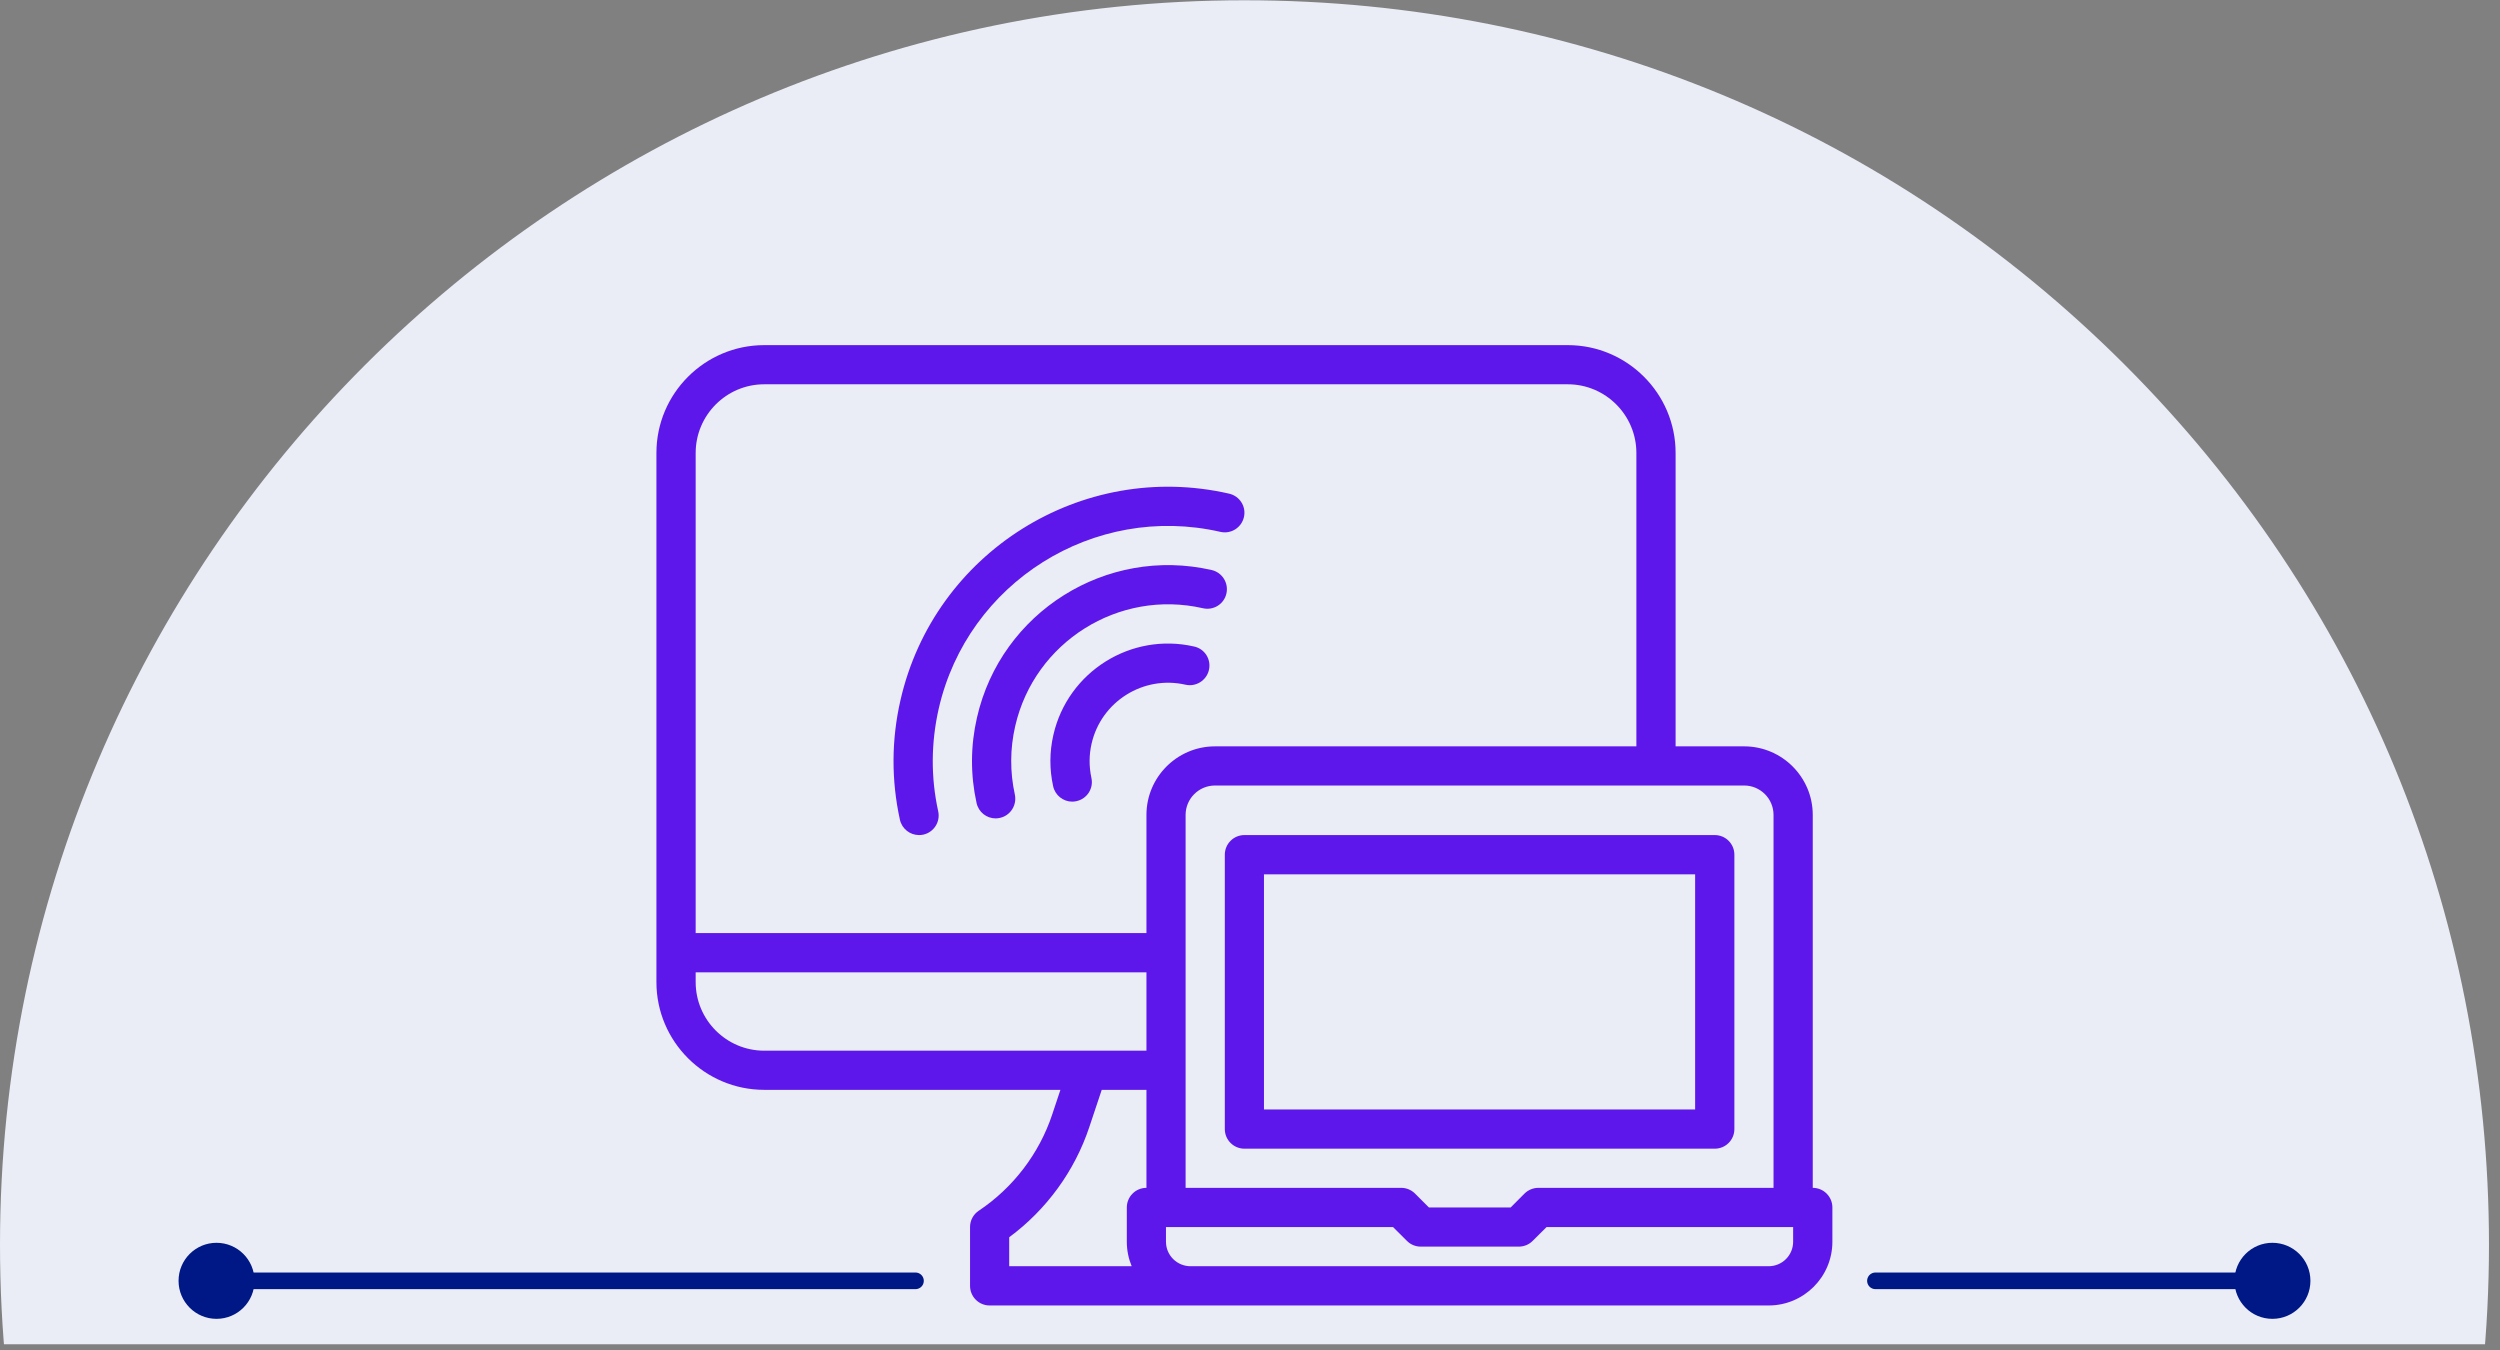 <svg xmlns="http://www.w3.org/2000/svg" xmlns:xlink="http://www.w3.org/1999/xlink" width="150" zoomAndPan="magnify" viewBox="0 0 112.5 60.75" height="81" preserveAspectRatio="xMidYMid meet" version="1.0"><rect x="0" y="0" width="112.5" height="60.75" fill="#808080" stroke="none"/><defs><clipPath id="b25faf8365"><path d="M 0 0.012 L 112.004 0.012 L 112.004 60.492 L 0 60.492 Z M 0 0.012 " clip-rule="nonzero"/></clipPath><clipPath id="c14214c6f1"><path d="M 29.527 15.531 L 82.539 15.531 L 82.539 58.84 L 29.527 58.84 Z M 29.527 15.531 " clip-rule="nonzero"/></clipPath><clipPath id="7c91006c24"><path d="M 8.035 55.926 L 11.453 55.926 L 11.453 59.348 L 8.035 59.348 Z M 8.035 55.926 " clip-rule="nonzero"/></clipPath><clipPath id="521047a6be"><path d="M 9.742 55.926 C 8.801 55.926 8.035 56.691 8.035 57.637 C 8.035 58.582 8.801 59.348 9.742 59.348 C 10.688 59.348 11.453 58.582 11.453 57.637 C 11.453 56.691 10.688 55.926 9.742 55.926 Z M 9.742 55.926 " clip-rule="nonzero"/></clipPath><clipPath id="b8ebb040d6"><path d="M 100.551 55.926 L 103.969 55.926 L 103.969 59.348 L 100.551 59.348 Z M 100.551 55.926 " clip-rule="nonzero"/></clipPath><clipPath id="8382e71253"><path d="M 102.258 55.926 C 101.312 55.926 100.551 56.691 100.551 57.637 C 100.551 58.582 101.312 59.348 102.258 59.348 C 103.203 59.348 103.969 58.582 103.969 57.637 C 103.969 56.691 103.203 55.926 102.258 55.926 Z M 102.258 55.926 " clip-rule="nonzero"/></clipPath></defs><g clip-path="url(#b25faf8365)"><path fill="#eaecf6" d="M 95.605 16.406 C 85.031 5.836 70.965 0.012 56 0.012 C 25.133 0.012 0 25.121 0 56.012 C 0 86.902 25.109 112.012 56 112.012 C 86.891 112.012 112.004 86.902 112.004 56.012 C 112.004 41.047 106.18 26.98 95.605 16.406 Z M 95.605 16.406 " fill-opacity="1" fill-rule="nonzero"/></g><path fill="#5e17eb" d="M 56.879 39.344 L 76.281 39.344 L 76.281 49.926 L 56.879 49.926 Z M 56 51.691 L 77.164 51.691 C 77.652 51.691 78.047 51.297 78.047 50.809 L 78.047 38.461 C 78.047 37.973 77.652 37.578 77.164 37.578 L 56 37.578 C 55.512 37.578 55.117 37.973 55.117 38.461 L 55.117 50.809 C 55.117 51.297 55.512 51.691 56 51.691 " fill-opacity="1" fill-rule="nonzero"/><g clip-path="url(#c14214c6f1)"><path fill="#5e17eb" d="M 80.691 55.879 C 80.691 56.488 80.199 56.98 79.59 56.98 L 53.574 56.98 C 52.965 56.98 52.469 56.488 52.469 55.879 L 52.469 55.219 L 62.688 55.219 L 63.312 55.84 C 63.477 56.008 63.703 56.098 63.934 56.098 L 68.344 56.098 C 68.578 56.098 68.805 56.008 68.969 55.84 L 69.594 55.219 L 80.691 55.219 Z M 51.59 41.988 L 31.305 41.988 L 31.305 20.383 C 31.305 18.68 32.688 17.293 34.391 17.293 L 70.551 17.293 C 72.25 17.293 73.637 18.68 73.637 20.383 L 73.637 33.586 L 54.676 33.586 C 52.973 33.586 51.59 34.969 51.59 36.672 Z M 51.59 47.281 L 34.391 47.281 C 32.688 47.281 31.305 45.895 31.305 44.195 L 31.305 43.754 L 51.59 43.754 Z M 51.59 53.453 C 51.102 53.453 50.707 53.848 50.707 54.336 L 50.707 55.879 C 50.707 56.27 50.785 56.641 50.926 56.98 L 45.414 56.98 L 45.414 55.676 C 47.09 54.438 48.363 52.695 49.02 50.715 L 49.578 49.043 L 51.59 49.043 Z M 78.488 35.348 C 79.215 35.348 79.809 35.941 79.809 36.672 L 79.809 53.453 L 69.227 53.453 C 68.992 53.453 68.77 53.547 68.602 53.711 L 67.98 54.336 L 64.301 54.336 L 63.676 53.711 C 63.512 53.547 63.289 53.453 63.055 53.453 L 53.352 53.453 L 53.352 36.672 C 53.352 35.941 53.945 35.348 54.676 35.348 Z M 81.574 53.453 L 81.574 36.672 C 81.574 34.969 80.188 33.586 78.488 33.586 L 75.402 33.586 L 75.402 20.383 C 75.402 17.707 73.223 15.531 70.551 15.531 L 34.391 15.531 C 31.715 15.531 29.539 17.707 29.539 20.383 L 29.539 44.195 C 29.539 46.867 31.715 49.043 34.391 49.043 L 47.719 49.043 L 47.348 50.156 C 46.762 51.918 45.586 53.453 44.043 54.484 C 43.797 54.648 43.652 54.922 43.652 55.219 L 43.652 57.863 C 43.652 58.352 44.047 58.746 44.531 58.746 L 79.59 58.746 C 81.172 58.746 82.457 57.461 82.457 55.879 L 82.457 54.336 C 82.457 53.848 82.062 53.453 81.574 53.453 " fill-opacity="1" fill-rule="nonzero"/></g><path fill="#5e17eb" d="M 45.684 32.676 C 46.551 28.887 50.34 26.504 54.133 27.371 C 54.609 27.48 55.082 27.184 55.188 26.711 C 55.297 26.234 55 25.762 54.527 25.652 C 49.785 24.57 45.047 27.543 43.965 32.285 C 43.672 33.562 43.664 34.855 43.945 36.133 C 44.035 36.547 44.398 36.828 44.805 36.828 C 44.867 36.828 44.93 36.82 44.996 36.805 C 45.469 36.703 45.77 36.23 45.668 35.754 C 45.445 34.734 45.449 33.699 45.684 32.676 " fill-opacity="1" fill-rule="nonzero"/><path fill="#5e17eb" d="M 54.918 23.934 C 55.395 24.043 55.867 23.746 55.977 23.27 C 56.086 22.797 55.789 22.324 55.312 22.215 C 48.676 20.695 42.043 24.863 40.523 31.5 C 40.113 33.289 40.105 35.102 40.496 36.887 C 40.586 37.297 40.953 37.578 41.355 37.578 C 41.418 37.578 41.484 37.574 41.547 37.559 C 42.023 37.453 42.324 36.984 42.219 36.508 C 41.883 34.98 41.895 33.426 42.242 31.891 C 43.543 26.203 49.23 22.633 54.918 23.934 " fill-opacity="1" fill-rule="nonzero"/><path fill="#5e17eb" d="M 53.348 30.812 C 53.82 30.918 54.293 30.621 54.402 30.148 C 54.512 29.672 54.215 29.199 53.738 29.094 C 50.895 28.441 48.051 30.227 47.402 33.07 C 47.227 33.836 47.223 34.613 47.391 35.379 C 47.48 35.793 47.848 36.074 48.25 36.074 C 48.312 36.074 48.379 36.066 48.441 36.051 C 48.918 35.949 49.219 35.477 49.113 35.004 C 49.004 34.492 49.004 33.977 49.121 33.465 C 49.555 31.566 51.453 30.379 53.348 30.812 " fill-opacity="1" fill-rule="nonzero"/><path stroke-linecap="round" transform="matrix(0.747, 0, 0, 0.747, 9.744, 57.263)" fill="none" stroke-linejoin="miter" d="M 0.5 0.501 L 42.106 0.501 " stroke="#001786" stroke-width="1" stroke-opacity="1" stroke-miterlimit="4"/><path stroke-linecap="round" transform="matrix(0.747, 0, 0, 0.747, 84.02, 57.263)" fill="none" stroke-linejoin="miter" d="M 0.501 0.501 L 23.928 0.501 " stroke="#001786" stroke-width="1" stroke-opacity="1" stroke-miterlimit="4"/><g clip-path="url(#7c91006c24)"><g clip-path="url(#521047a6be)"><path fill="#001786" d="M 8.035 55.926 L 11.453 55.926 L 11.453 59.348 L 8.035 59.348 Z M 8.035 55.926 " fill-opacity="1" fill-rule="nonzero"/></g></g><g clip-path="url(#b8ebb040d6)"><g clip-path="url(#8382e71253)"><path fill="#001786" d="M 100.551 55.926 L 103.969 55.926 L 103.969 59.348 L 100.551 59.348 Z M 100.551 55.926 " fill-opacity="1" fill-rule="nonzero"/></g></g></svg>